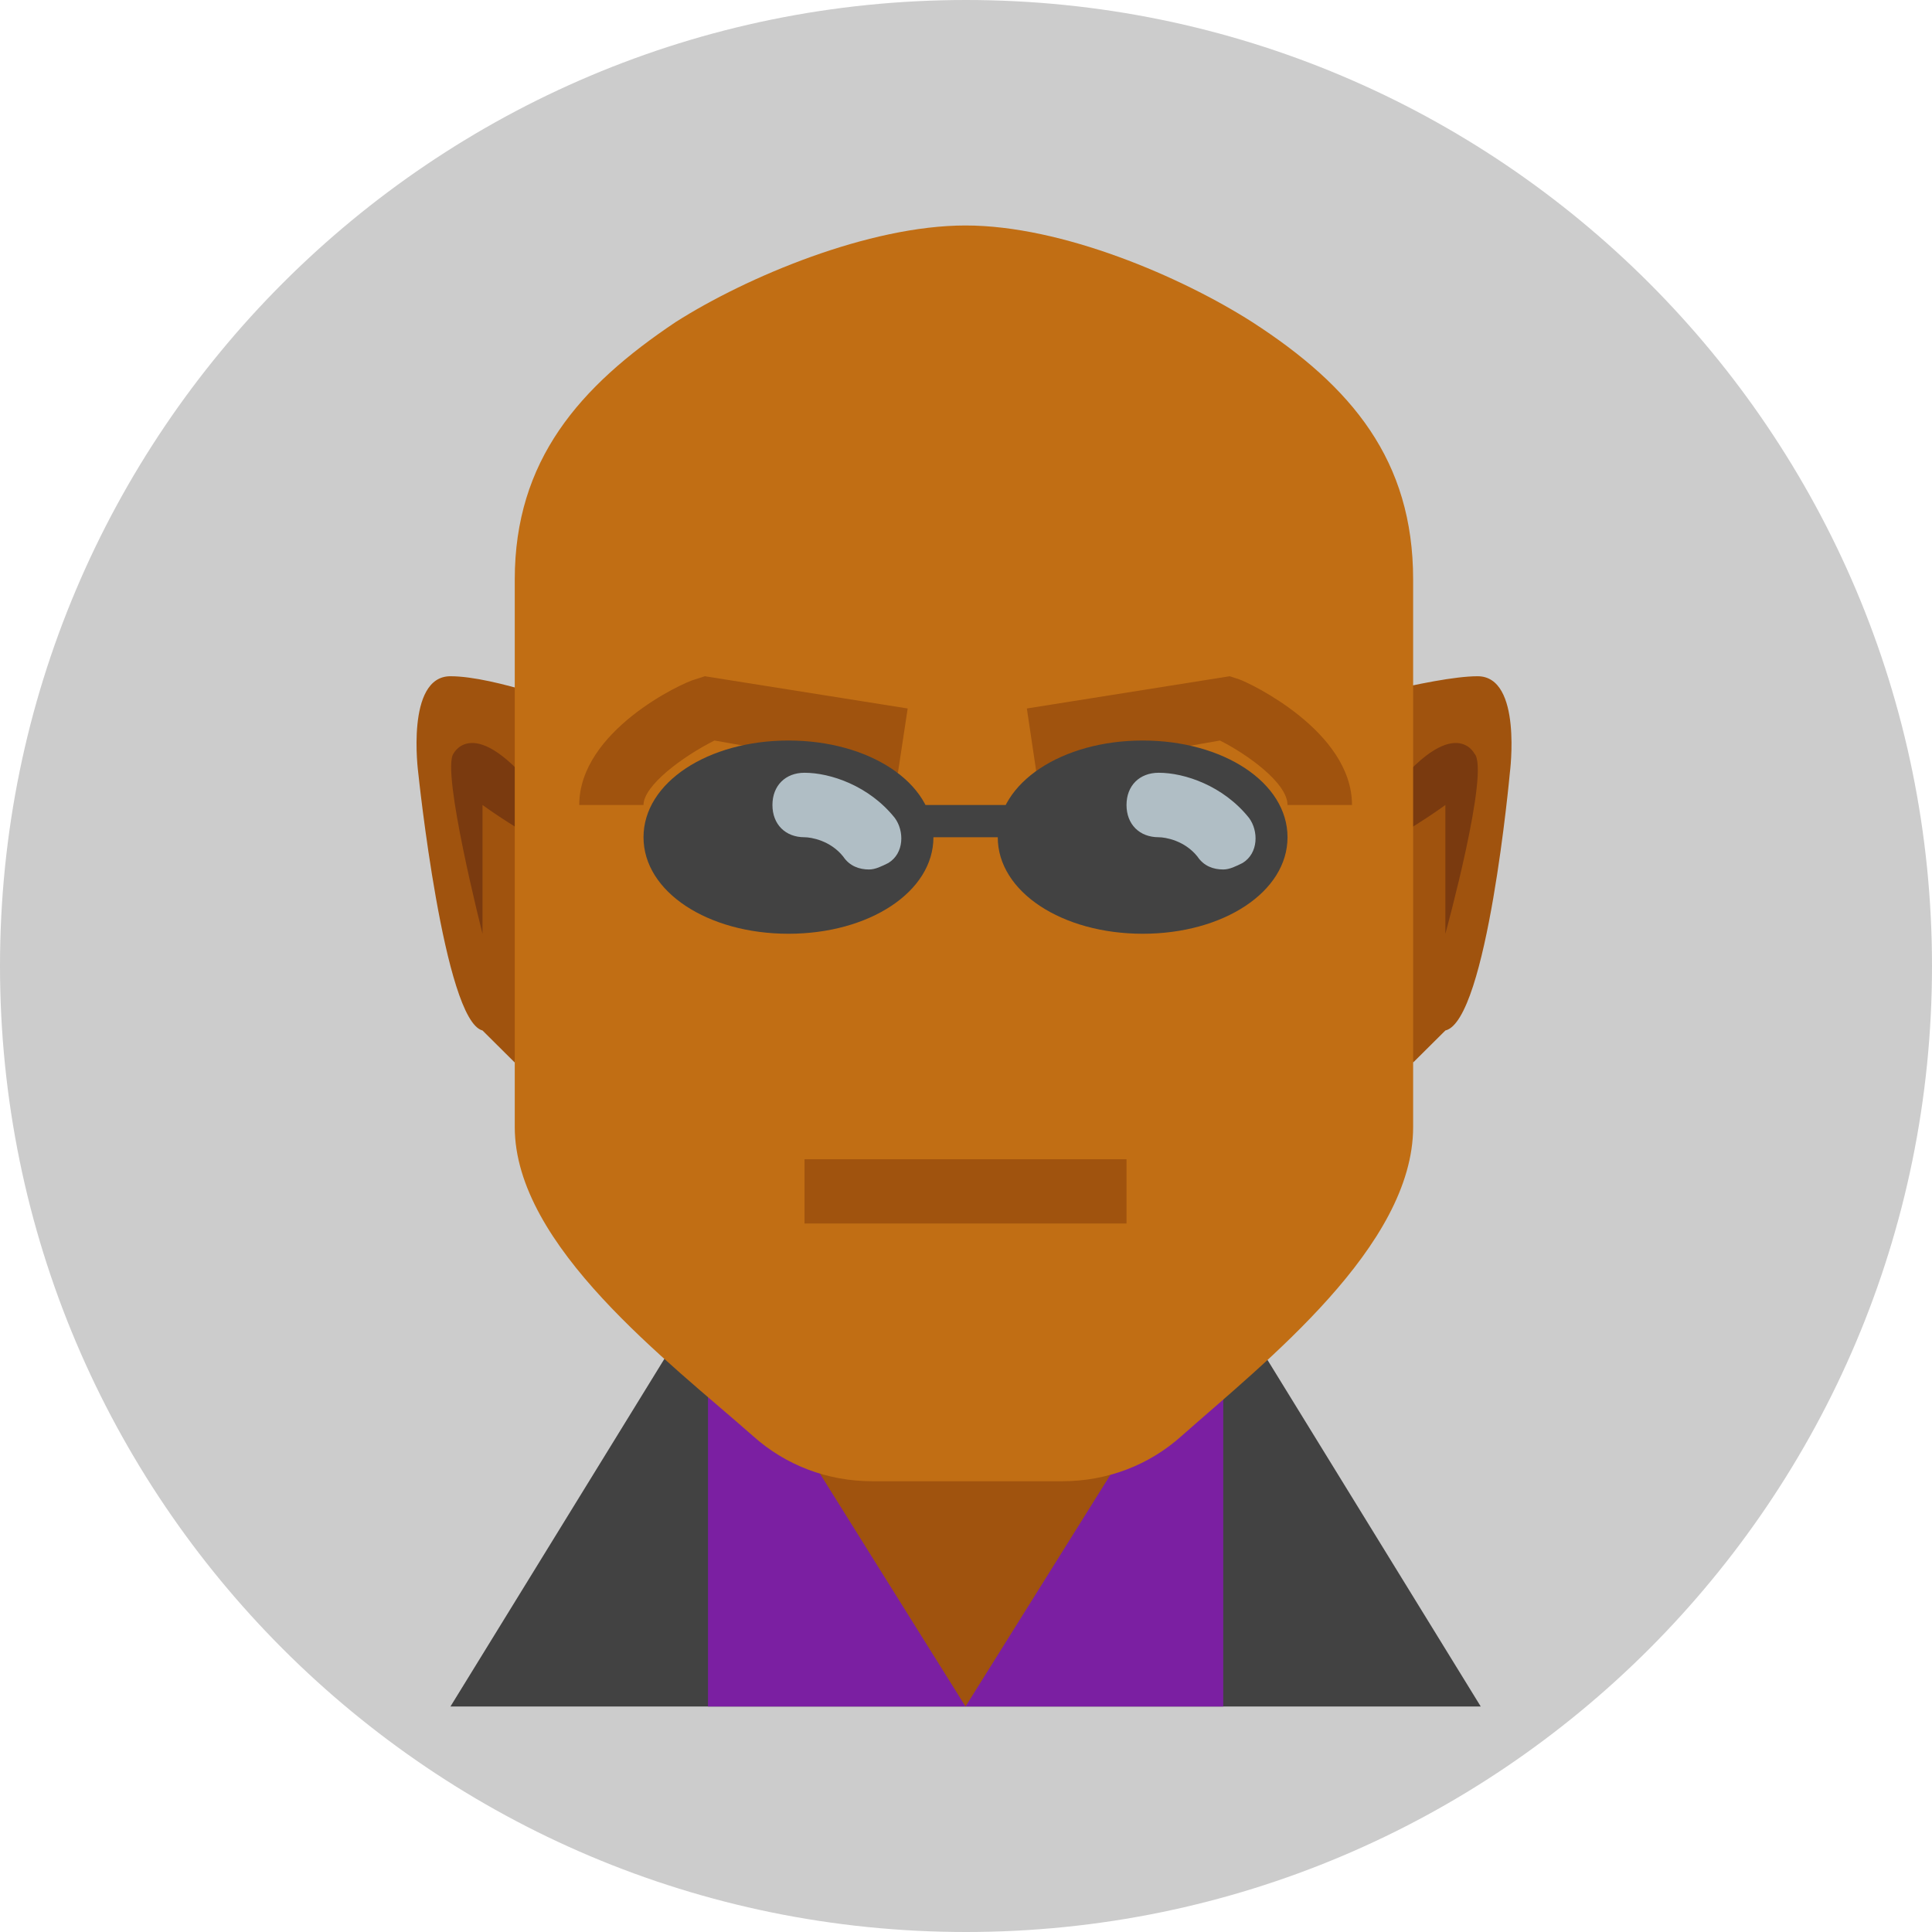 <?xml version="1.0" encoding="UTF-8"?>
<svg xmlns="http://www.w3.org/2000/svg" xmlns:xlink="http://www.w3.org/1999/xlink" width="48pt" height="48pt" viewBox="0 0 48 48" version="1.1">
<g id="surface7155017">
<path style=" stroke:none;fill-rule:nonzero;fill:rgb(80%,80%,80%);fill-opacity:1;" d="M 24 48 C 10.746 48 0 37.254 0 24 C 0 10.746 10.746 0 24 0 C 37.254 0 48 10.746 48 24 C 48 37.254 37.254 48 24 48 Z M 24 48 "/>
<path style=" stroke:none;fill-rule:nonzero;fill:rgb(25.882%,25.882%,25.882%);fill-opacity:1;" d="M 30.391 32 L 17.59 32 L 11.191 42.398 L 36.789 42.398 Z M 30.391 32 "/>
<path style=" stroke:none;fill-rule:nonzero;fill:rgb(48.235%,12.157%,63.529%);fill-opacity:1;" d="M 17.59 30.398 L 30.391 30.398 L 30.391 42.398 L 17.59 42.398 Z M 17.59 30.398 "/>
<path style=" stroke:none;fill-rule:nonzero;fill:rgb(62.745%,32.549%,5.49%);fill-opacity:1;" d="M 27.988 36 L 23.988 42.398 L 19.988 36 Z M 14.391 17.602 C 14.391 17.602 12.309 16.801 11.191 16.801 C 10.07 16.801 10.391 19.199 10.391 19.199 C 10.391 19.199 11.031 25.359 11.988 25.602 L 12.789 26.398 Z M 35.109 26.398 L 35.91 25.602 C 36.949 25.359 37.512 19.199 37.512 19.199 C 37.512 19.199 37.828 16.801 36.711 16.801 C 35.59 16.801 32.789 17.602 32.789 17.602 Z M 35.109 26.398 "/>
<path style=" stroke:none;fill-rule:nonzero;fill:rgb(47.843%,22.745%,5.882%);fill-opacity:1;" d="M 11.27 18.719 C 11.27 18.719 11.828 17.602 13.59 20 C 15.191 22.32 11.988 20 11.988 20 L 11.988 23.199 C 11.988 23.199 10.949 19.121 11.27 18.719 Z M 36.629 18.719 C 36.629 18.719 36.07 17.602 34.309 20 C 32.711 22.32 35.91 20 35.91 20 L 35.91 23.199 C 35.91 23.199 37.031 19.121 36.629 18.719 Z M 36.629 18.719 "/>
<path style=" stroke:none;fill-rule:nonzero;fill:rgb(75.686%,43.137%,7.843%);fill-opacity:1;" d="M 31.109 8 C 29.352 6.879 26.391 5.602 23.988 5.602 C 21.59 5.602 18.551 6.879 16.789 8 C 14.391 9.602 12.789 11.441 12.789 14.398 C 12.789 19.441 12.789 21.602 12.789 21.602 C 12.789 21.602 12.789 23.922 12.789 28 C 12.789 30.961 16.629 33.84 18.711 35.68 C 19.512 36.398 20.551 36.801 21.672 36.801 L 26.391 36.801 C 27.512 36.801 28.551 36.398 29.352 35.68 C 31.43 33.84 35.109 30.961 35.109 28 C 35.109 23.922 35.109 21.602 35.109 21.602 C 35.109 21.602 35.109 19.441 35.109 14.398 C 35.109 11.441 33.59 9.602 31.109 8 Z M 31.109 8 "/>
<path style=" stroke:none;fill-rule:nonzero;fill:rgb(62.745%,32.549%,5.49%);fill-opacity:1;" d="M 19.988 28.801 L 27.988 28.801 L 27.988 30.398 L 19.988 30.398 Z M 33.59 20 L 31.988 20 C 31.988 19.441 30.949 18.719 30.309 18.398 L 25.75 19.199 L 25.512 17.602 L 30.551 16.801 L 30.789 16.879 C 31.031 16.961 33.59 18.16 33.59 20 Z M 15.988 20 L 14.391 20 C 14.391 18.16 16.949 16.961 17.27 16.879 L 17.512 16.801 L 22.551 17.602 L 22.309 19.199 L 17.75 18.398 C 16.949 18.801 15.988 19.52 15.988 20 Z M 15.988 20 "/>
<path style=" stroke:none;fill-rule:nonzero;fill:rgb(25.882%,25.882%,25.882%);fill-opacity:1;" d="M 31.988 20.801 C 31.988 19.441 30.391 18.398 28.391 18.398 C 26.391 18.398 24.789 19.441 24.789 20.801 C 24.789 22.16 26.391 23.199 28.391 23.199 C 30.391 23.199 31.988 22.16 31.988 20.801 Z M 31.988 20.801 "/>
<path style=" stroke:none;fill-rule:nonzero;fill:rgb(25.882%,25.882%,25.882%);fill-opacity:1;" d="M 21.59 20 L 26.391 20 L 26.391 20.801 L 21.59 20.801 Z M 21.59 20 "/>
<path style=" stroke:none;fill-rule:nonzero;fill:rgb(25.882%,25.882%,25.882%);fill-opacity:1;" d="M 23.191 20.801 C 23.191 19.441 21.59 18.398 19.59 18.398 C 17.59 18.398 15.988 19.441 15.988 20.801 C 15.988 22.16 17.59 23.199 19.59 23.199 C 21.59 23.199 23.191 22.16 23.191 20.801 Z M 23.191 20.801 "/>
<path style=" stroke:none;fill-rule:nonzero;fill:rgb(69.02%,74.51%,77.255%);fill-opacity:1;" d="M 30.391 21.602 C 30.148 21.602 29.91 21.52 29.75 21.281 C 29.43 20.879 28.949 20.801 28.789 20.801 C 28.309 20.801 27.988 20.48 27.988 20 C 27.988 19.52 28.309 19.199 28.789 19.199 C 29.43 19.199 30.391 19.52 31.031 20.32 C 31.27 20.641 31.27 21.199 30.871 21.441 C 30.711 21.52 30.551 21.602 30.391 21.602 Z M 21.59 21.602 C 21.352 21.602 21.109 21.52 20.949 21.281 C 20.629 20.879 20.148 20.801 19.988 20.801 C 19.512 20.801 19.191 20.48 19.191 20 C 19.191 19.52 19.512 19.199 19.988 19.199 C 20.629 19.199 21.59 19.52 22.23 20.32 C 22.469 20.641 22.469 21.199 22.07 21.441 C 21.91 21.52 21.75 21.602 21.59 21.602 Z M 21.59 21.602 "/>
</g>
</svg>
